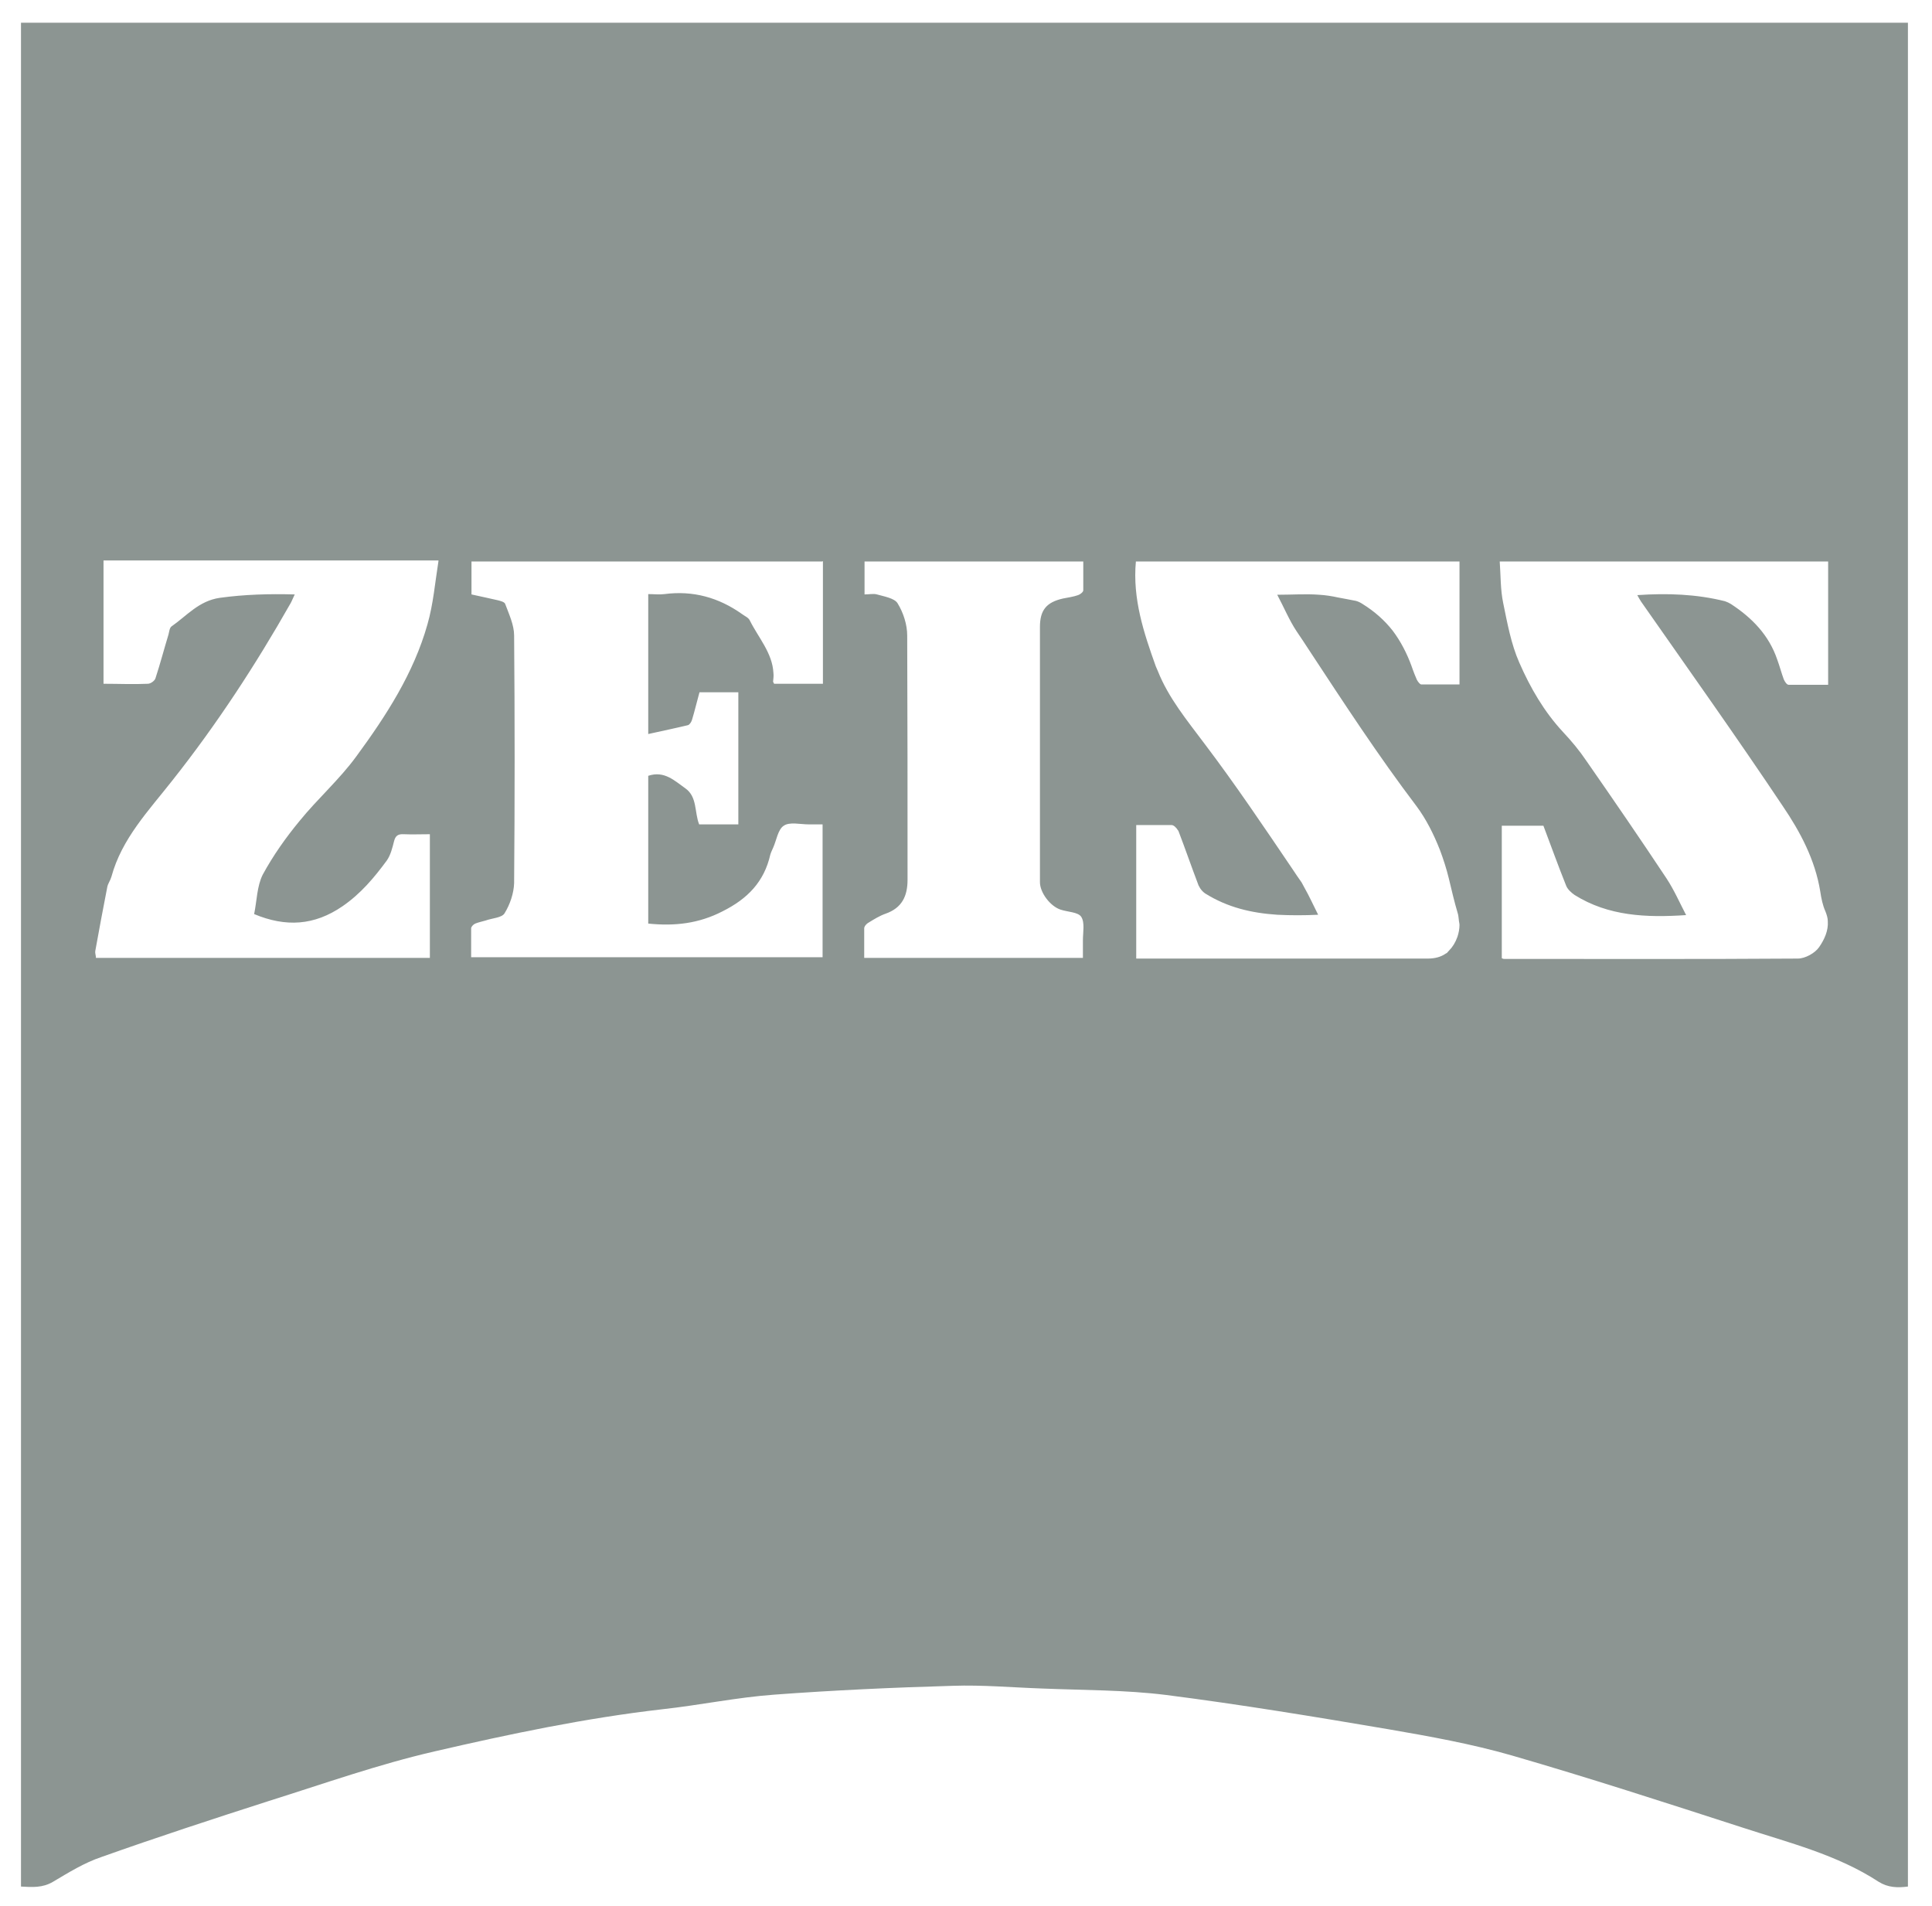 <svg width="74" height="73" viewBox="0 0 74 73" fill="none" xmlns="http://www.w3.org/2000/svg">
<path d="M0.804 0.871V72.249C1.238 72.275 1.634 72.301 2.029 72.067C2.621 71.716 3.227 71.338 3.886 71.117C6.007 70.363 8.154 69.66 10.301 68.971C12.408 68.308 14.502 67.566 16.649 67.072C19.521 66.408 22.419 65.797 25.369 65.459C26.805 65.302 28.228 65.003 29.663 64.899C31.942 64.73 34.221 64.626 36.499 64.561C37.632 64.522 38.778 64.626 39.924 64.665C41.505 64.73 43.099 64.717 44.666 64.912C47.511 65.276 50.356 65.745 53.188 66.226C54.769 66.499 56.363 66.785 57.904 67.228C60.867 68.086 63.792 69.036 66.729 69.986C68.52 70.571 70.365 71.026 71.958 72.067C72.314 72.288 72.669 72.301 73.078 72.249V0.871H0.817H0.804ZM16.794 21.49C16.663 22.309 16.597 23.129 16.373 23.909C15.846 25.782 14.792 27.409 13.646 28.97C13.001 29.854 12.158 30.596 11.473 31.441C10.946 32.079 10.459 32.768 10.063 33.497C9.84 33.939 9.84 34.498 9.734 35.006C10.946 35.513 12.039 35.448 13.119 34.706C13.818 34.225 14.331 33.614 14.819 32.95C14.963 32.742 15.029 32.469 15.095 32.209C15.148 32.001 15.253 31.936 15.464 31.948C15.78 31.962 16.109 31.948 16.465 31.948V36.684H3.675C3.675 36.593 3.636 36.502 3.649 36.423C3.794 35.604 3.952 34.784 4.11 33.965C4.136 33.835 4.228 33.718 4.268 33.575C4.663 32.118 5.69 31.051 6.599 29.893C8.299 27.747 9.787 25.47 11.13 23.103C11.183 23.012 11.223 22.895 11.289 22.765C10.301 22.738 9.365 22.765 8.417 22.895C7.614 23.012 7.153 23.584 6.573 23.987C6.494 24.039 6.481 24.195 6.454 24.299C6.283 24.859 6.138 25.418 5.954 25.978C5.928 26.069 5.77 26.186 5.664 26.186C5.111 26.212 4.545 26.186 3.965 26.186V21.464H16.794V21.49ZM31.52 21.49V26.186H29.65C29.637 26.147 29.611 26.121 29.611 26.108C29.624 25.991 29.637 25.873 29.624 25.77C29.584 25.002 29.044 24.417 28.715 23.753C28.662 23.649 28.53 23.597 28.425 23.519C27.529 22.882 26.542 22.608 25.448 22.752C25.251 22.777 25.053 22.752 24.829 22.752V28.111C25.356 27.994 25.857 27.89 26.344 27.773C26.41 27.76 26.476 27.656 26.502 27.578C26.607 27.239 26.686 26.888 26.792 26.511H28.28V31.571H26.779C26.594 31.103 26.713 30.518 26.252 30.192C25.843 29.906 25.448 29.503 24.829 29.711V35.37C25.843 35.474 26.765 35.37 27.674 34.901C28.636 34.42 29.268 33.77 29.505 32.729C29.532 32.638 29.571 32.56 29.611 32.469C29.742 32.183 29.795 31.766 30.019 31.623C30.243 31.467 30.651 31.571 30.967 31.571C31.139 31.571 31.31 31.571 31.507 31.571V36.658H18.046C18.046 36.28 18.046 35.916 18.046 35.552C18.046 35.487 18.138 35.396 18.204 35.37C18.335 35.318 18.467 35.292 18.599 35.253C18.849 35.162 19.218 35.149 19.323 34.98C19.534 34.641 19.679 34.212 19.692 33.822C19.718 30.661 19.718 27.5 19.692 24.338C19.692 23.935 19.495 23.519 19.35 23.129C19.323 23.051 19.165 23.012 19.06 22.986C18.731 22.908 18.401 22.843 18.059 22.765V21.503H31.494L31.52 21.49ZM41.518 36.684H33.101C33.101 36.306 33.101 35.929 33.101 35.552C33.101 35.474 33.193 35.37 33.272 35.331C33.483 35.201 33.694 35.071 33.918 34.992C34.55 34.771 34.761 34.316 34.761 33.692C34.761 30.57 34.761 27.461 34.748 24.338C34.748 23.922 34.603 23.467 34.379 23.103C34.26 22.908 33.865 22.843 33.589 22.765C33.457 22.726 33.286 22.765 33.114 22.765V21.503H41.492C41.492 21.88 41.492 22.244 41.492 22.608C41.492 22.673 41.373 22.765 41.294 22.791C41.11 22.856 40.912 22.882 40.715 22.921C40.082 23.064 39.832 23.363 39.832 24.013V33.783C39.832 34.186 40.227 34.706 40.622 34.836C40.899 34.928 41.294 34.928 41.413 35.11C41.557 35.331 41.478 35.708 41.478 36.007C41.478 36.228 41.478 36.437 41.478 36.684H41.518ZM55.902 21.503V26.212C55.414 26.212 54.927 26.212 54.44 26.212C54.387 26.212 54.308 26.108 54.268 26.03C54.203 25.887 54.15 25.744 54.097 25.6C54.097 25.574 54.071 25.548 54.071 25.522C53.886 25.015 53.649 24.56 53.346 24.156C53.03 23.753 52.648 23.415 52.187 23.129C52.108 23.077 52.029 23.038 51.937 23.012C51.713 22.973 51.489 22.921 51.252 22.882C51.015 22.829 50.765 22.791 50.528 22.777C50.014 22.738 49.5 22.777 48.921 22.777C49.184 23.272 49.382 23.753 49.658 24.169C49.83 24.417 49.987 24.664 50.159 24.924C51.476 26.927 52.793 28.944 54.242 30.856C54.624 31.363 54.914 31.948 55.151 32.547C55.283 32.898 55.401 33.262 55.493 33.64C55.599 34.082 55.704 34.537 55.836 34.98C55.862 35.058 55.862 35.136 55.875 35.214C55.875 35.279 55.902 35.357 55.902 35.422C55.902 35.565 55.875 35.721 55.823 35.877C55.744 36.098 55.638 36.267 55.507 36.398C55.467 36.437 55.441 36.475 55.414 36.502C55.401 36.502 55.375 36.514 55.362 36.528C55.19 36.645 54.967 36.71 54.69 36.71H43.52V31.597C43.639 31.597 43.744 31.597 43.863 31.597C44.205 31.597 44.547 31.597 44.877 31.597C44.956 31.597 45.061 31.701 45.114 31.792C45.114 31.792 45.14 31.819 45.14 31.831C45.404 32.521 45.641 33.21 45.904 33.9C45.904 33.913 45.931 33.939 45.931 33.952C45.983 34.056 46.062 34.147 46.154 34.212C47.024 34.758 47.946 34.967 48.921 35.032C49.434 35.058 49.961 35.058 50.488 35.032C50.304 34.667 50.146 34.316 49.961 33.991C49.922 33.926 49.895 33.861 49.856 33.796C49.737 33.627 49.619 33.458 49.5 33.275C48.407 31.662 47.314 30.036 46.141 28.488C45.47 27.591 44.758 26.732 44.35 25.704C44.324 25.639 44.297 25.587 44.271 25.522C43.81 24.235 43.375 22.934 43.507 21.503H55.941H55.902ZM70.022 21.503V26.225C69.522 26.225 69.008 26.225 68.507 26.225C68.441 26.225 68.362 26.108 68.323 26.017C68.231 25.77 68.165 25.509 68.073 25.262C67.756 24.326 67.111 23.662 66.294 23.129C66.228 23.09 66.15 23.051 66.07 23.025C64.977 22.752 63.871 22.712 62.712 22.791C62.764 22.882 62.804 22.96 62.856 23.038C64.674 25.639 66.518 28.228 68.283 30.869C68.955 31.858 69.521 32.924 69.719 34.134C69.758 34.394 69.811 34.667 69.917 34.901C69.969 35.032 70.009 35.162 70.009 35.279C70.035 35.643 69.877 35.981 69.68 36.267C69.522 36.502 69.139 36.71 68.863 36.71C65.109 36.736 61.355 36.723 57.614 36.723C57.588 36.723 57.575 36.723 57.522 36.697V31.623H59.116C59.406 32.391 59.682 33.158 59.985 33.913C60.038 34.056 60.183 34.186 60.314 34.277C61.605 35.084 63.054 35.149 64.582 35.045C64.332 34.563 64.121 34.082 63.831 33.64C62.83 32.131 61.803 30.635 60.762 29.139C60.499 28.748 60.196 28.384 59.867 28.033C59.142 27.253 58.615 26.342 58.194 25.379C57.877 24.664 57.733 23.857 57.575 23.09C57.469 22.582 57.482 22.049 57.443 21.503H70.009H70.022Z" fill="#8C9592"/>
</svg>
